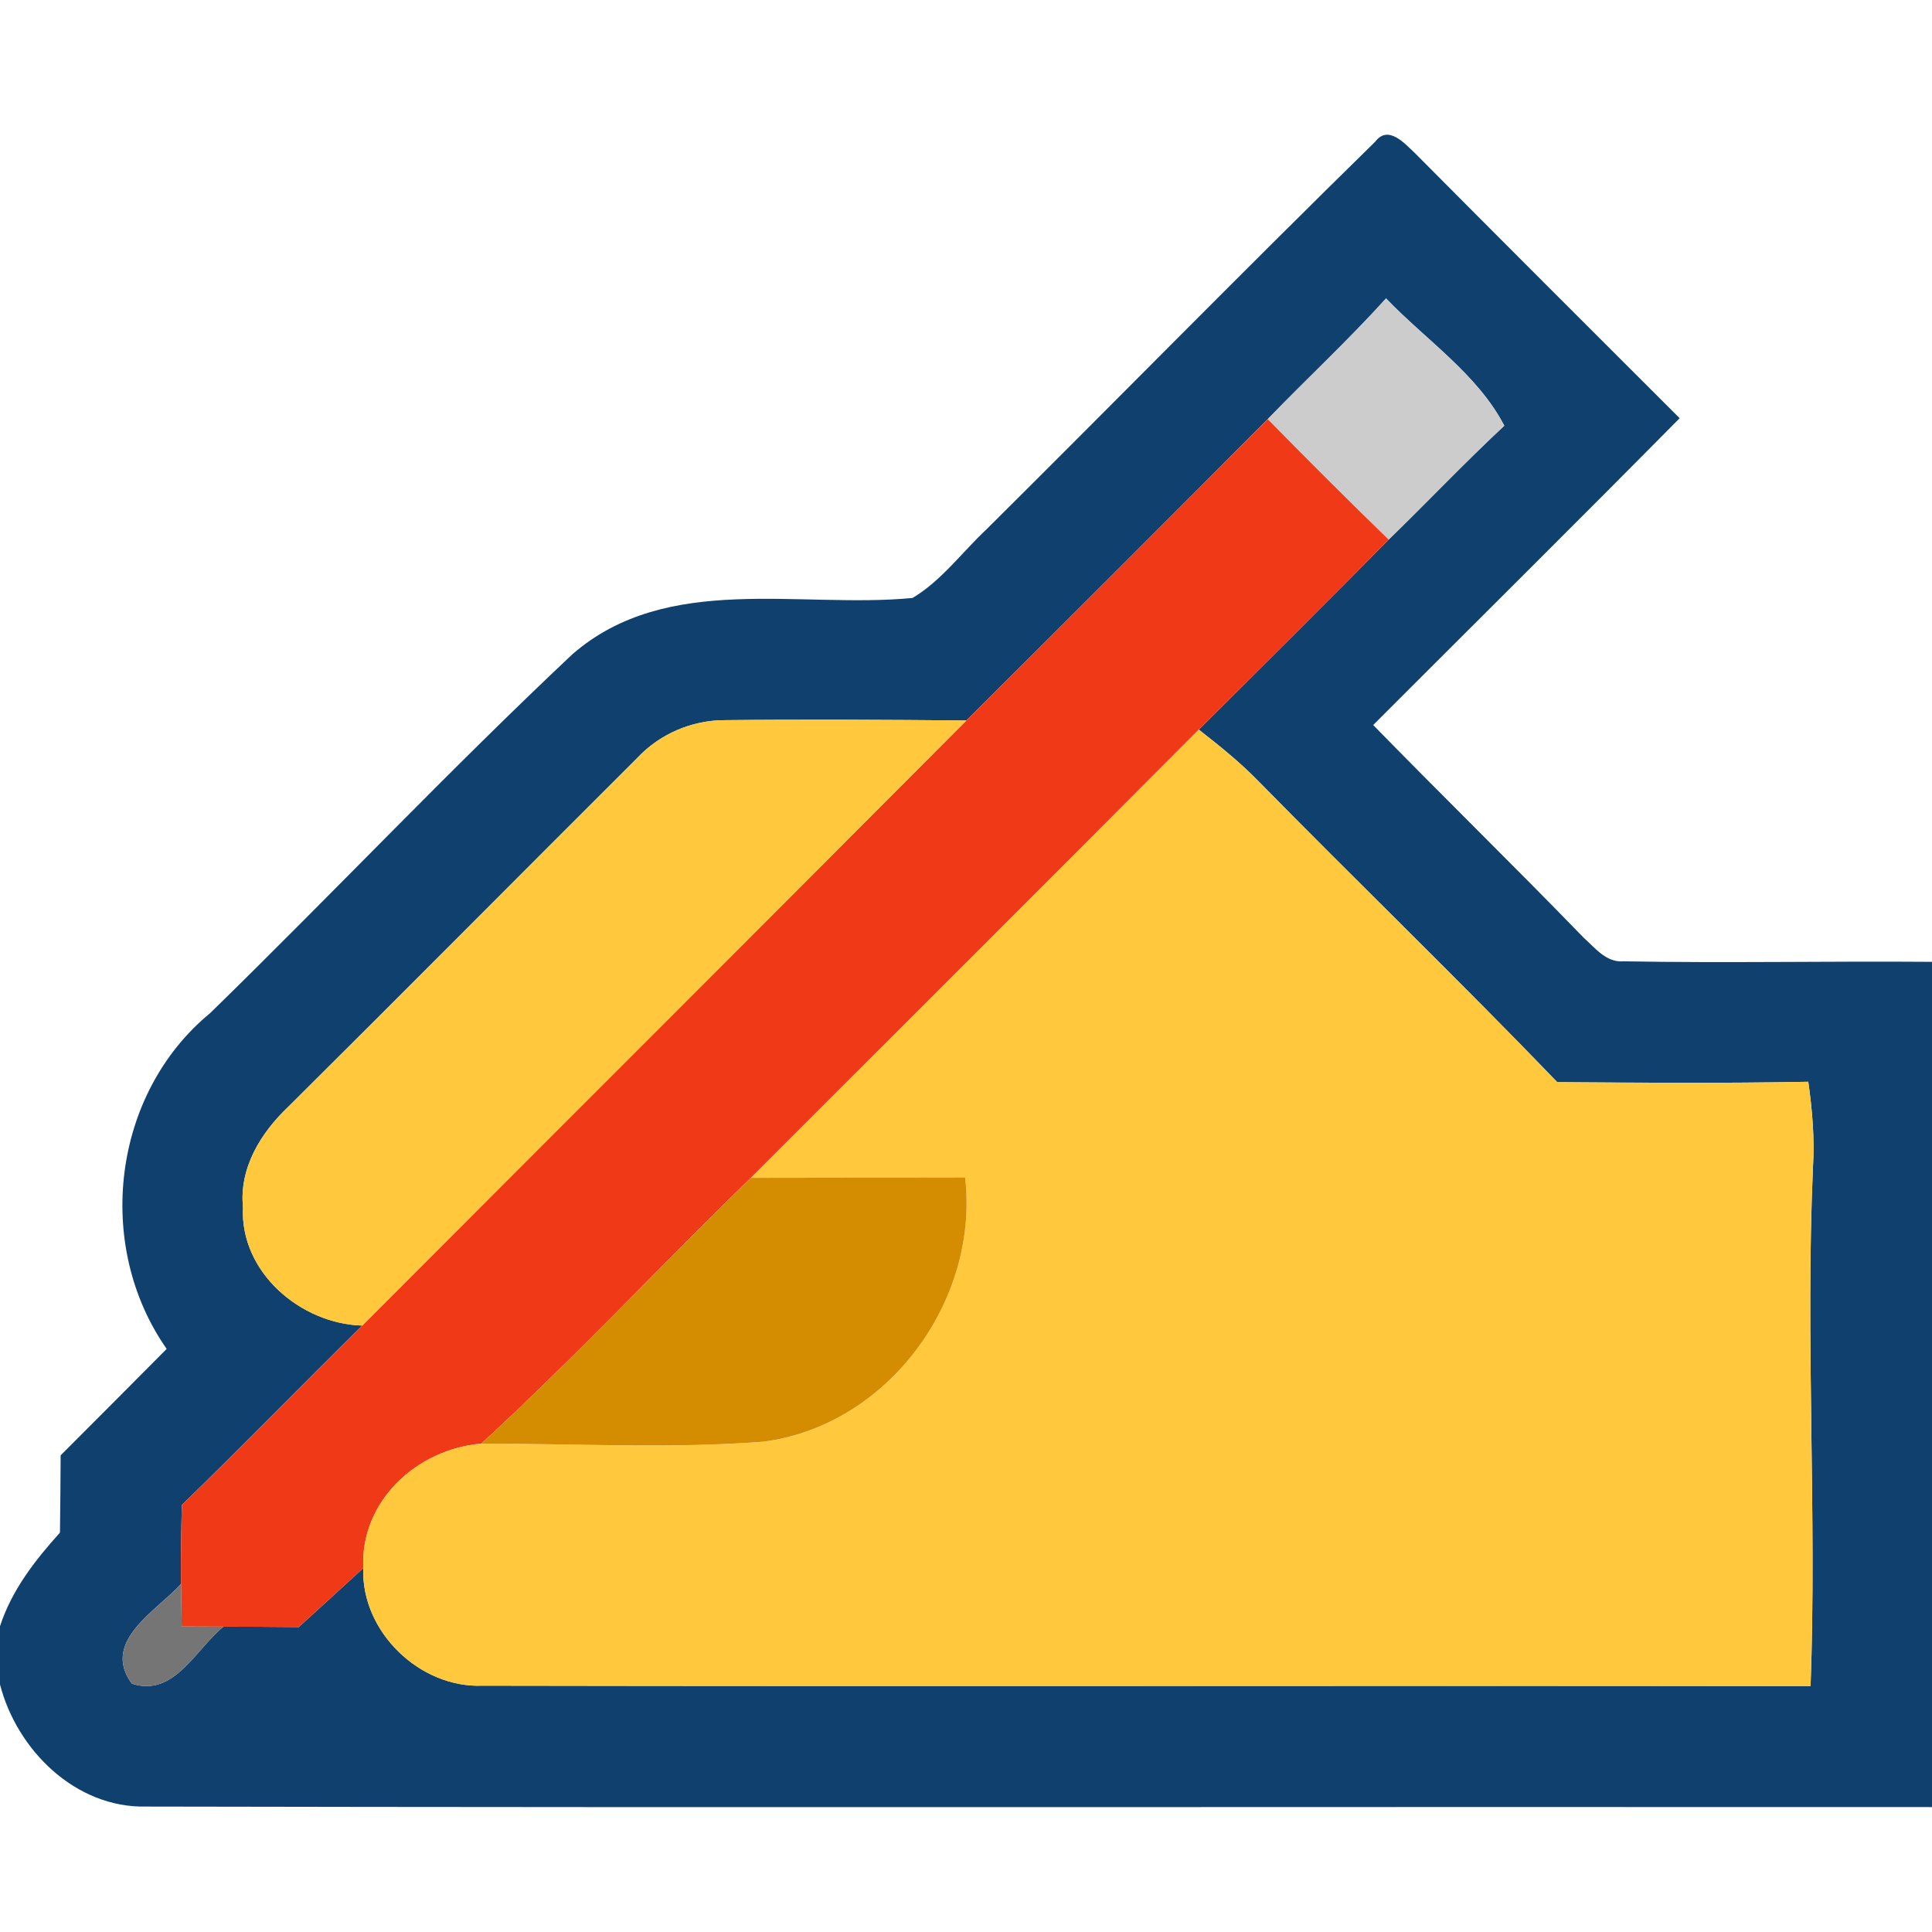 <svg width="26" height="26" viewBox="0 0 26 26" fill="none" xmlns="http://www.w3.org/2000/svg">
<g clip-path="url(#clip0_113_841)">
<path d="M18.507 1.907C18.684 1.672 18.908 1.937 19.045 2.064C20.228 3.255 21.416 4.442 22.604 5.628C21.237 7.011 19.854 8.381 18.48 9.757C19.419 10.72 20.381 11.658 21.316 12.623C21.47 12.76 21.618 12.957 21.851 12.937C23.234 12.962 24.617 12.933 26 12.944V24.319C17.989 24.314 9.976 24.328 1.964 24.312C1.015 24.332 0.228 23.552 0 22.669V21.885C0.157 21.401 0.471 20.998 0.807 20.625C0.812 20.278 0.814 19.931 0.816 19.585C1.293 19.108 1.769 18.631 2.243 18.153C1.268 16.761 1.508 14.721 2.828 13.634C4.467 12.036 6.04 10.369 7.706 8.802C8.979 7.699 10.758 8.194 12.281 8.047C12.67 7.814 12.944 7.435 13.271 7.128C15.02 5.391 16.747 3.631 18.507 1.907ZM17.061 5.64C15.712 6.995 14.36 8.347 13.005 9.696C11.918 9.687 10.832 9.68 9.745 9.692C9.306 9.694 8.878 9.878 8.576 10.2C7.011 11.761 5.453 13.332 3.882 14.892C3.512 15.242 3.217 15.716 3.27 16.246C3.227 17.117 4.043 17.815 4.875 17.839C4.062 18.639 3.268 19.458 2.447 20.253C2.439 20.607 2.432 20.962 2.436 21.316C2.105 21.681 1.356 22.091 1.775 22.658C2.344 22.844 2.634 22.192 3.008 21.89C3.346 21.89 3.683 21.894 4.021 21.896C4.31 21.631 4.601 21.369 4.889 21.103C4.857 21.956 5.65 22.721 6.495 22.685C12.451 22.696 18.409 22.683 24.366 22.69C24.451 20.363 24.296 18.036 24.398 15.708C24.422 15.324 24.389 14.939 24.335 14.558C23.209 14.58 22.082 14.571 20.957 14.563C19.634 13.188 18.26 11.862 16.924 10.501C16.68 10.252 16.407 10.033 16.133 9.819C16.987 8.968 17.841 8.12 18.688 7.262C19.211 6.755 19.711 6.225 20.244 5.729C19.885 5.036 19.188 4.575 18.653 4.016C18.144 4.579 17.588 5.095 17.061 5.64Z" fill="#10416E"/>
<path d="M17.06 5.641C17.587 5.095 18.144 4.579 18.653 4.016C19.187 4.575 19.884 5.036 20.244 5.729C19.711 6.226 19.211 6.755 18.687 7.262C18.138 6.729 17.597 6.188 17.06 5.641Z" fill="#CCCCCC"/>
<path d="M13.005 9.696C14.36 8.347 15.712 6.995 17.061 5.641C17.597 6.188 18.139 6.729 18.688 7.262C17.841 8.12 16.987 8.968 16.133 9.819C14.127 11.834 12.114 13.84 10.104 15.851C8.887 17.035 7.726 18.279 6.477 19.428C5.614 19.5 4.844 20.202 4.89 21.103C4.601 21.369 4.31 21.631 4.021 21.896C3.683 21.894 3.346 21.891 3.008 21.891C2.867 21.891 2.586 21.889 2.445 21.889C2.443 21.746 2.439 21.461 2.436 21.317C2.432 20.963 2.439 20.607 2.447 20.253C3.268 19.459 4.063 18.639 4.875 17.839C7.583 15.122 10.301 12.415 13.005 9.696Z" fill="#F03A17"/>
<path d="M8.577 10.2C8.878 9.878 9.306 9.694 9.745 9.692C10.832 9.68 11.919 9.687 13.006 9.696C10.301 12.415 7.584 15.122 4.875 17.839C4.043 17.816 3.227 17.117 3.27 16.247C3.218 15.716 3.512 15.243 3.882 14.892C5.453 13.332 7.011 11.761 8.577 10.2Z" fill="#FFC83D"/>
<path d="M10.104 15.851C12.113 13.84 14.127 11.834 16.133 9.819C16.407 10.034 16.68 10.252 16.923 10.501C18.259 11.863 19.634 13.188 20.957 14.564C22.082 14.571 23.209 14.58 24.335 14.558C24.389 14.939 24.422 15.324 24.398 15.709C24.296 18.036 24.451 20.363 24.366 22.691C18.409 22.683 12.451 22.696 6.494 22.685C5.649 22.721 4.857 21.956 4.889 21.104C4.844 20.203 5.613 19.5 6.476 19.428C7.74 19.426 9.008 19.498 10.27 19.403C11.945 19.188 13.179 17.511 12.987 15.848C12.027 15.849 11.066 15.849 10.104 15.851Z" fill="#FFC83D"/>
<path d="M6.477 19.428C7.726 18.279 8.887 17.035 10.104 15.851C11.066 15.849 12.027 15.849 12.988 15.847C13.179 17.51 11.946 19.187 10.27 19.402C9.008 19.498 7.741 19.426 6.477 19.428Z" fill="#D48C00"/>
<path d="M1.775 22.658C1.356 22.091 2.106 21.681 2.436 21.316C2.44 21.461 2.443 21.746 2.445 21.889C2.586 21.889 2.868 21.891 3.008 21.891C2.635 22.192 2.344 22.844 1.775 22.658Z" fill="#757575"/>
</g>
<defs>
<clipPath id="clip0_113_841">
<rect width="26" height="26" fill="white"/>
</clipPath>
</defs>
</svg>
